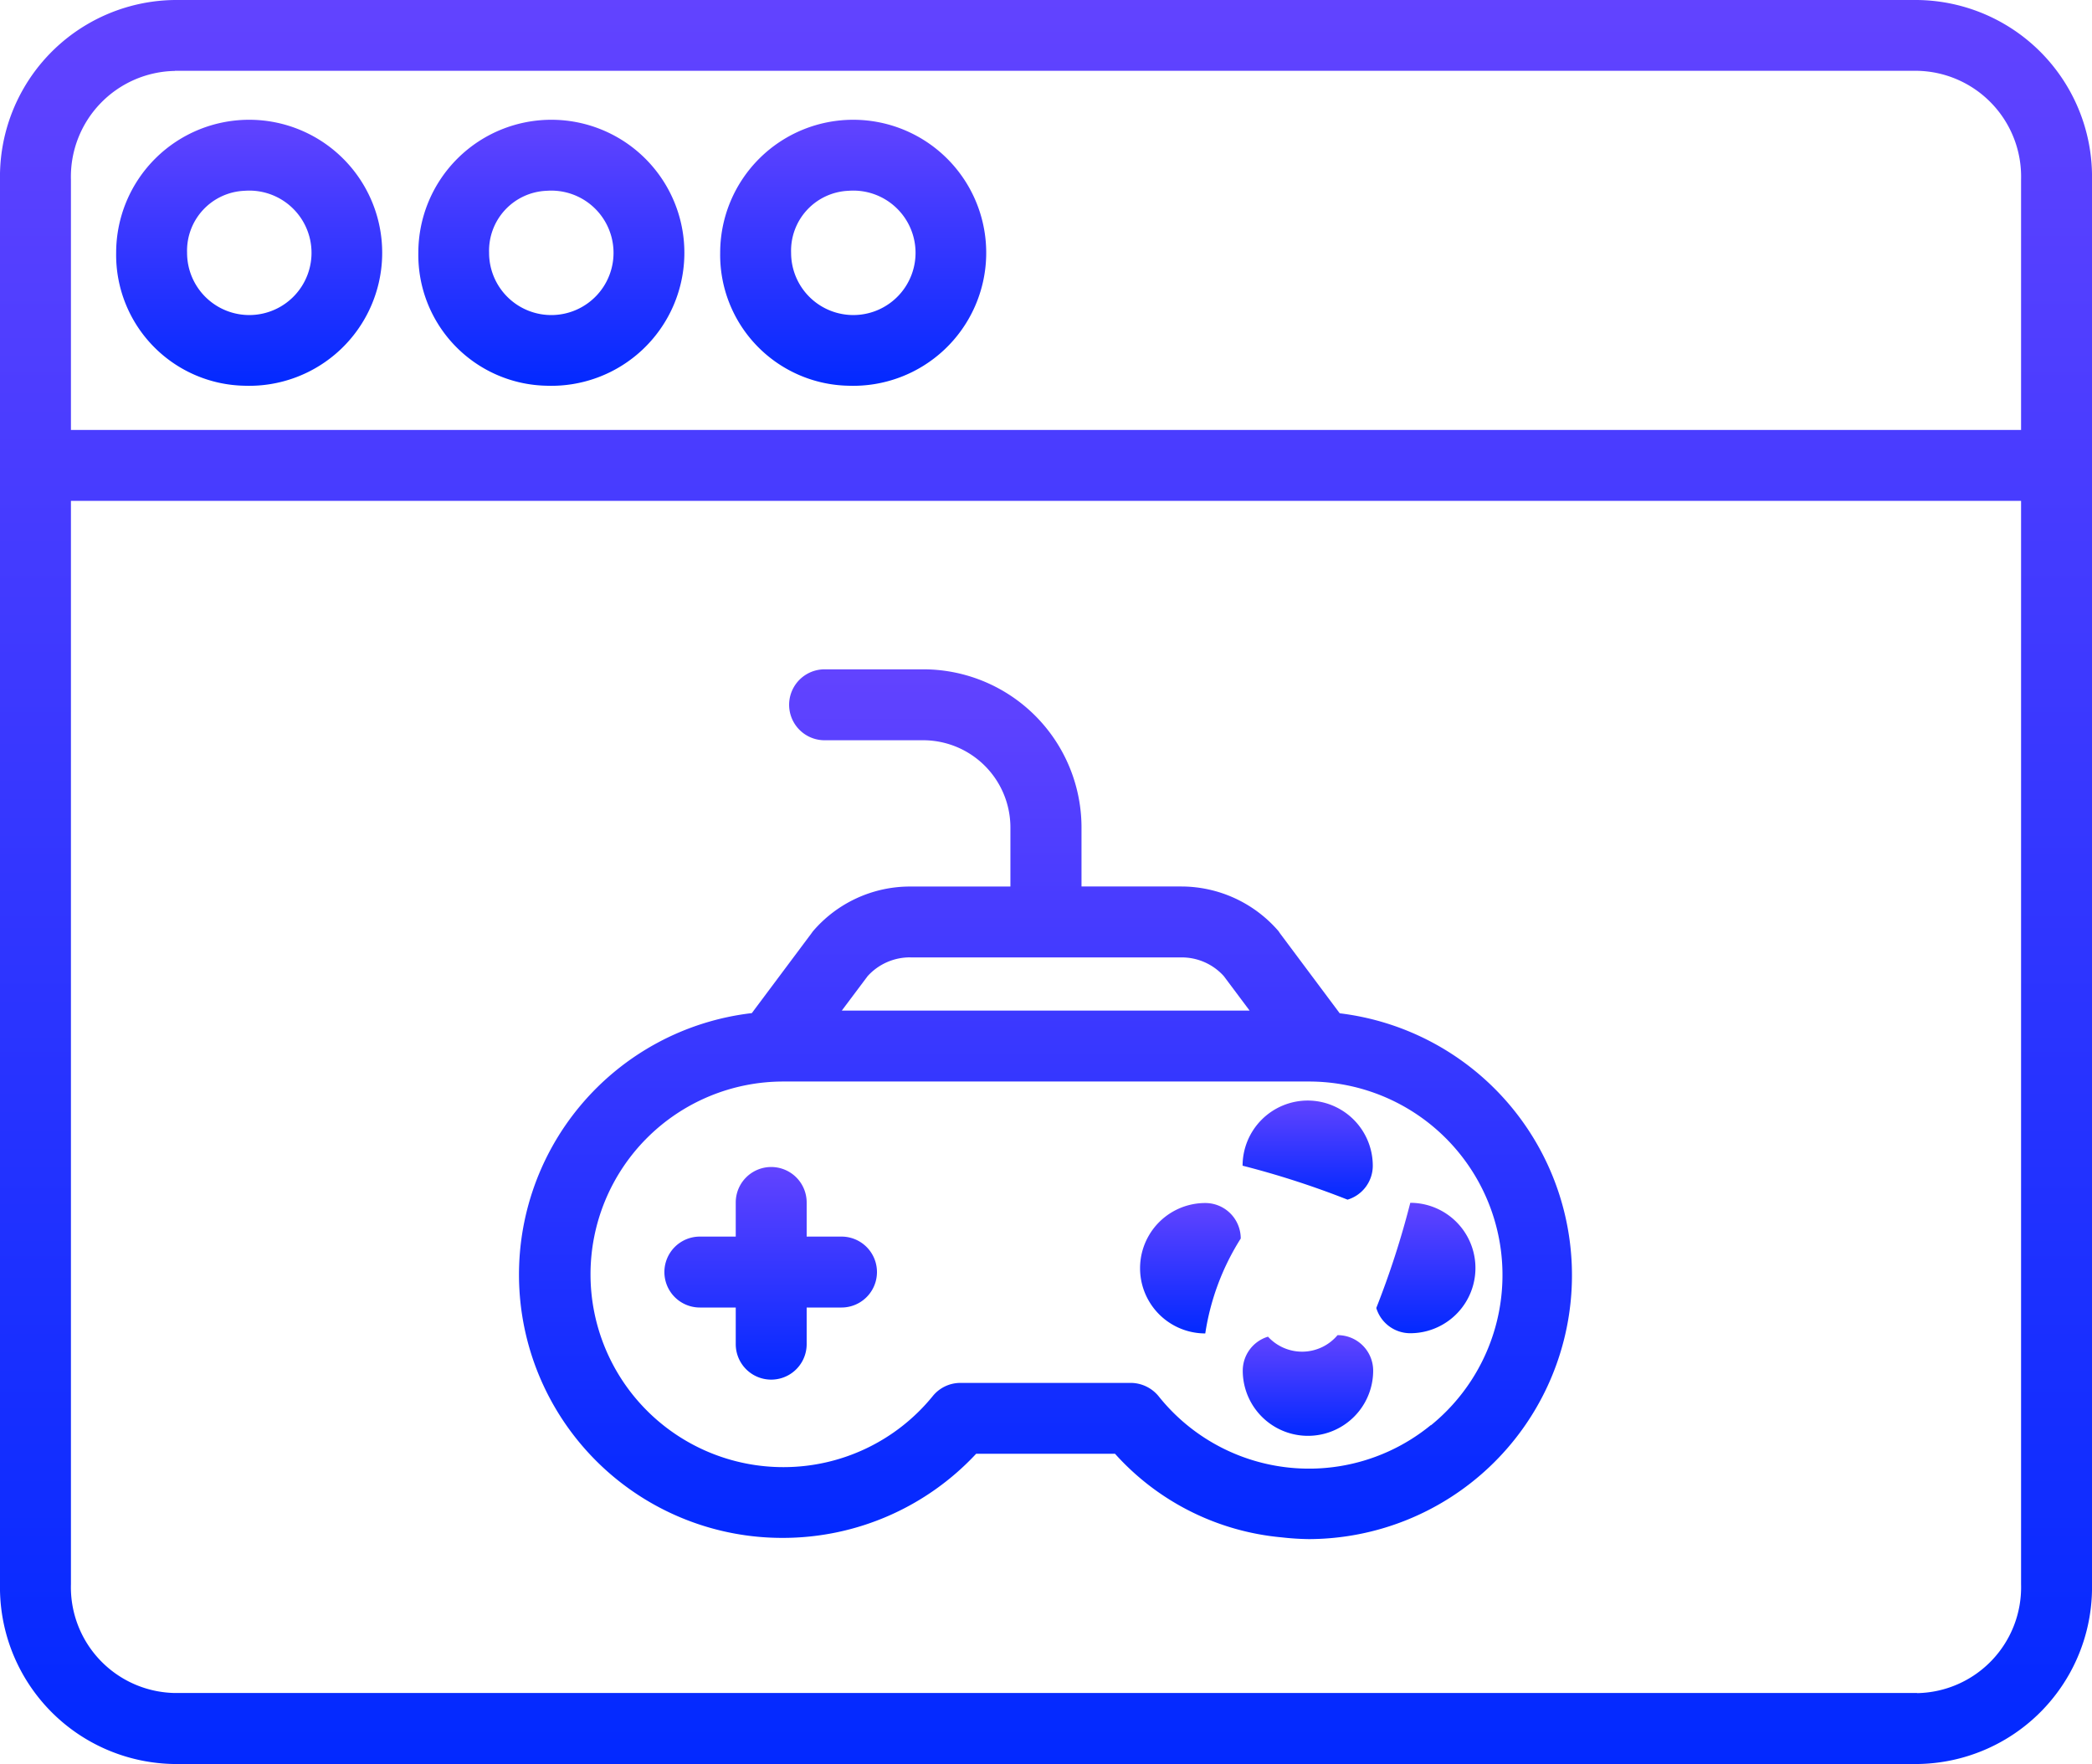 <svg xmlns="http://www.w3.org/2000/svg" xmlns:xlink="http://www.w3.org/1999/xlink" width="49.728" height="41.932" viewBox="0 0 49.728 41.932"><defs><linearGradient id="a" x1="0.5" x2="0.5" y2="1" gradientUnits="objectBoundingBox"><stop offset="0" stop-color="#6243ff"/><stop offset="1" stop-color="#0229ff"/></linearGradient></defs><g transform="translate(-7.498 -57)"><path d="M69.728,68.083V61.271A4.2,4.2,0,0,0,65.571,57H24.156A4.2,4.2,0,0,0,20,61.271V94.66a4.2,4.2,0,0,0,4.156,4.271H65.571a4.2,4.2,0,0,0,4.157-4.271V68.083Zm-45.572-9.4H65.571a2.517,2.517,0,0,1,2.471,2.586V67.22H21.686V61.271A2.516,2.516,0,0,1,24.156,58.686Zm41.415,38.56H24.156a2.516,2.516,0,0,1-2.47-2.586V68.905H68.042V94.66A2.517,2.517,0,0,1,65.571,97.246Z" transform="translate(-12.502 0)" fill="url(#a)"/><path d="M117.4,90.364a3.162,3.162,0,1,0-3.052-3.16A3.111,3.111,0,0,0,117.4,90.364Zm0-4.634A1.479,1.479,0,1,1,116.03,87.2,1.425,1.425,0,0,1,117.4,85.73Z" transform="translate(-96.906 -24.195)" fill="url(#a)"/><path d="M185.534,90.364a3.162,3.162,0,1,0-3.052-3.16A3.111,3.111,0,0,0,185.534,90.364Zm0-4.634a1.479,1.479,0,1,1-1.366,1.474A1.425,1.425,0,0,1,185.534,85.73Z" transform="translate(-157.865 -24.195)" fill="url(#a)"/><path d="M49.258,90.364a3.162,3.162,0,1,0-3.052-3.16A3.111,3.111,0,0,0,49.258,90.364Zm0-4.634A1.479,1.479,0,1,1,47.892,87.2,1.425,1.425,0,0,1,49.258,85.73Z" transform="translate(-35.947 -24.195)" fill="url(#a)"/><path d="M156.654,216.175l-1.419-1.9c-.012-.016-.024-.038-.037-.054a3.055,3.055,0,0,0-2.311-1.059h-2.37v-1.414A3.762,3.762,0,0,0,146.727,208H144.41a.843.843,0,1,0,0,1.686h2.317a2.075,2.075,0,0,1,2.1,2.063v1.414h-2.39a3.036,3.036,0,0,0-2.3,1.059c-.013.015-.025.034-.037.05l-1.42,1.9a6.258,6.258,0,0,0,.741,12.474h.007a6.278,6.278,0,0,0,4.585-2h3.3a6.06,6.06,0,0,0,3.959,1.987,6.381,6.381,0,0,0,.649.042,6.272,6.272,0,0,0,.724-12.5Zm-10.2-1.327H152.9a1.344,1.344,0,0,1,1,.445l.613.819h-9.694l.614-.819A1.355,1.355,0,0,1,146.454,214.847Zm12.364,11.119a4.571,4.571,0,0,1-6.459-.677.861.861,0,0,0-.653-.328h-4.071a.845.845,0,0,0-.653.312,4.57,4.57,0,0,1-3.55,1.69h0a4.583,4.583,0,1,1-.006-9.166h12.5a4.6,4.6,0,0,1,2.9,8.169Z" transform="translate(-117.311 -135.09)" fill="url(#a)"/><path d="M174.11,321.954h-.828v-.811a.843.843,0,0,0-1.686,0v.811h-.853a.843.843,0,1,0,0,1.686h.853v.871a.843.843,0,1,0,1.686,0v-.871h.828a.843.843,0,1,0,0-1.686Z" transform="translate(-146.609 -235.56)" fill="url(#a)"/><path d="M301.906,305.3a1.551,1.551,0,0,0-1.549,1.549,20.786,20.786,0,0,1,2.495.807.843.843,0,0,0,.6-.807A1.551,1.551,0,0,0,301.906,305.3Z" transform="translate(-263.322 -222.14)" fill="url(#a)"/><path d="M302.617,358.245a1.1,1.1,0,0,1-1.652.035.843.843,0,0,0-.6.807,1.549,1.549,0,0,0,3.1,0,.843.843,0,0,0-.844-.843Z" transform="translate(-263.326 -269.507)" fill="url(#a)"/><path d="M331.024,328.411a20.734,20.734,0,0,1-.807,2.495.843.843,0,0,0,.807.6,1.549,1.549,0,1,0,0-3.1Z" transform="translate(-290.004 -242.815)" fill="url(#a)"/><path d="M279.625,329.263a.843.843,0,0,0-.843-.843,1.549,1.549,0,1,0,0,3.1,5.84,5.84,0,0,1,.843-2.256Z" transform="translate(-242.634 -242.824)" fill="url(#a)"/></g></svg>